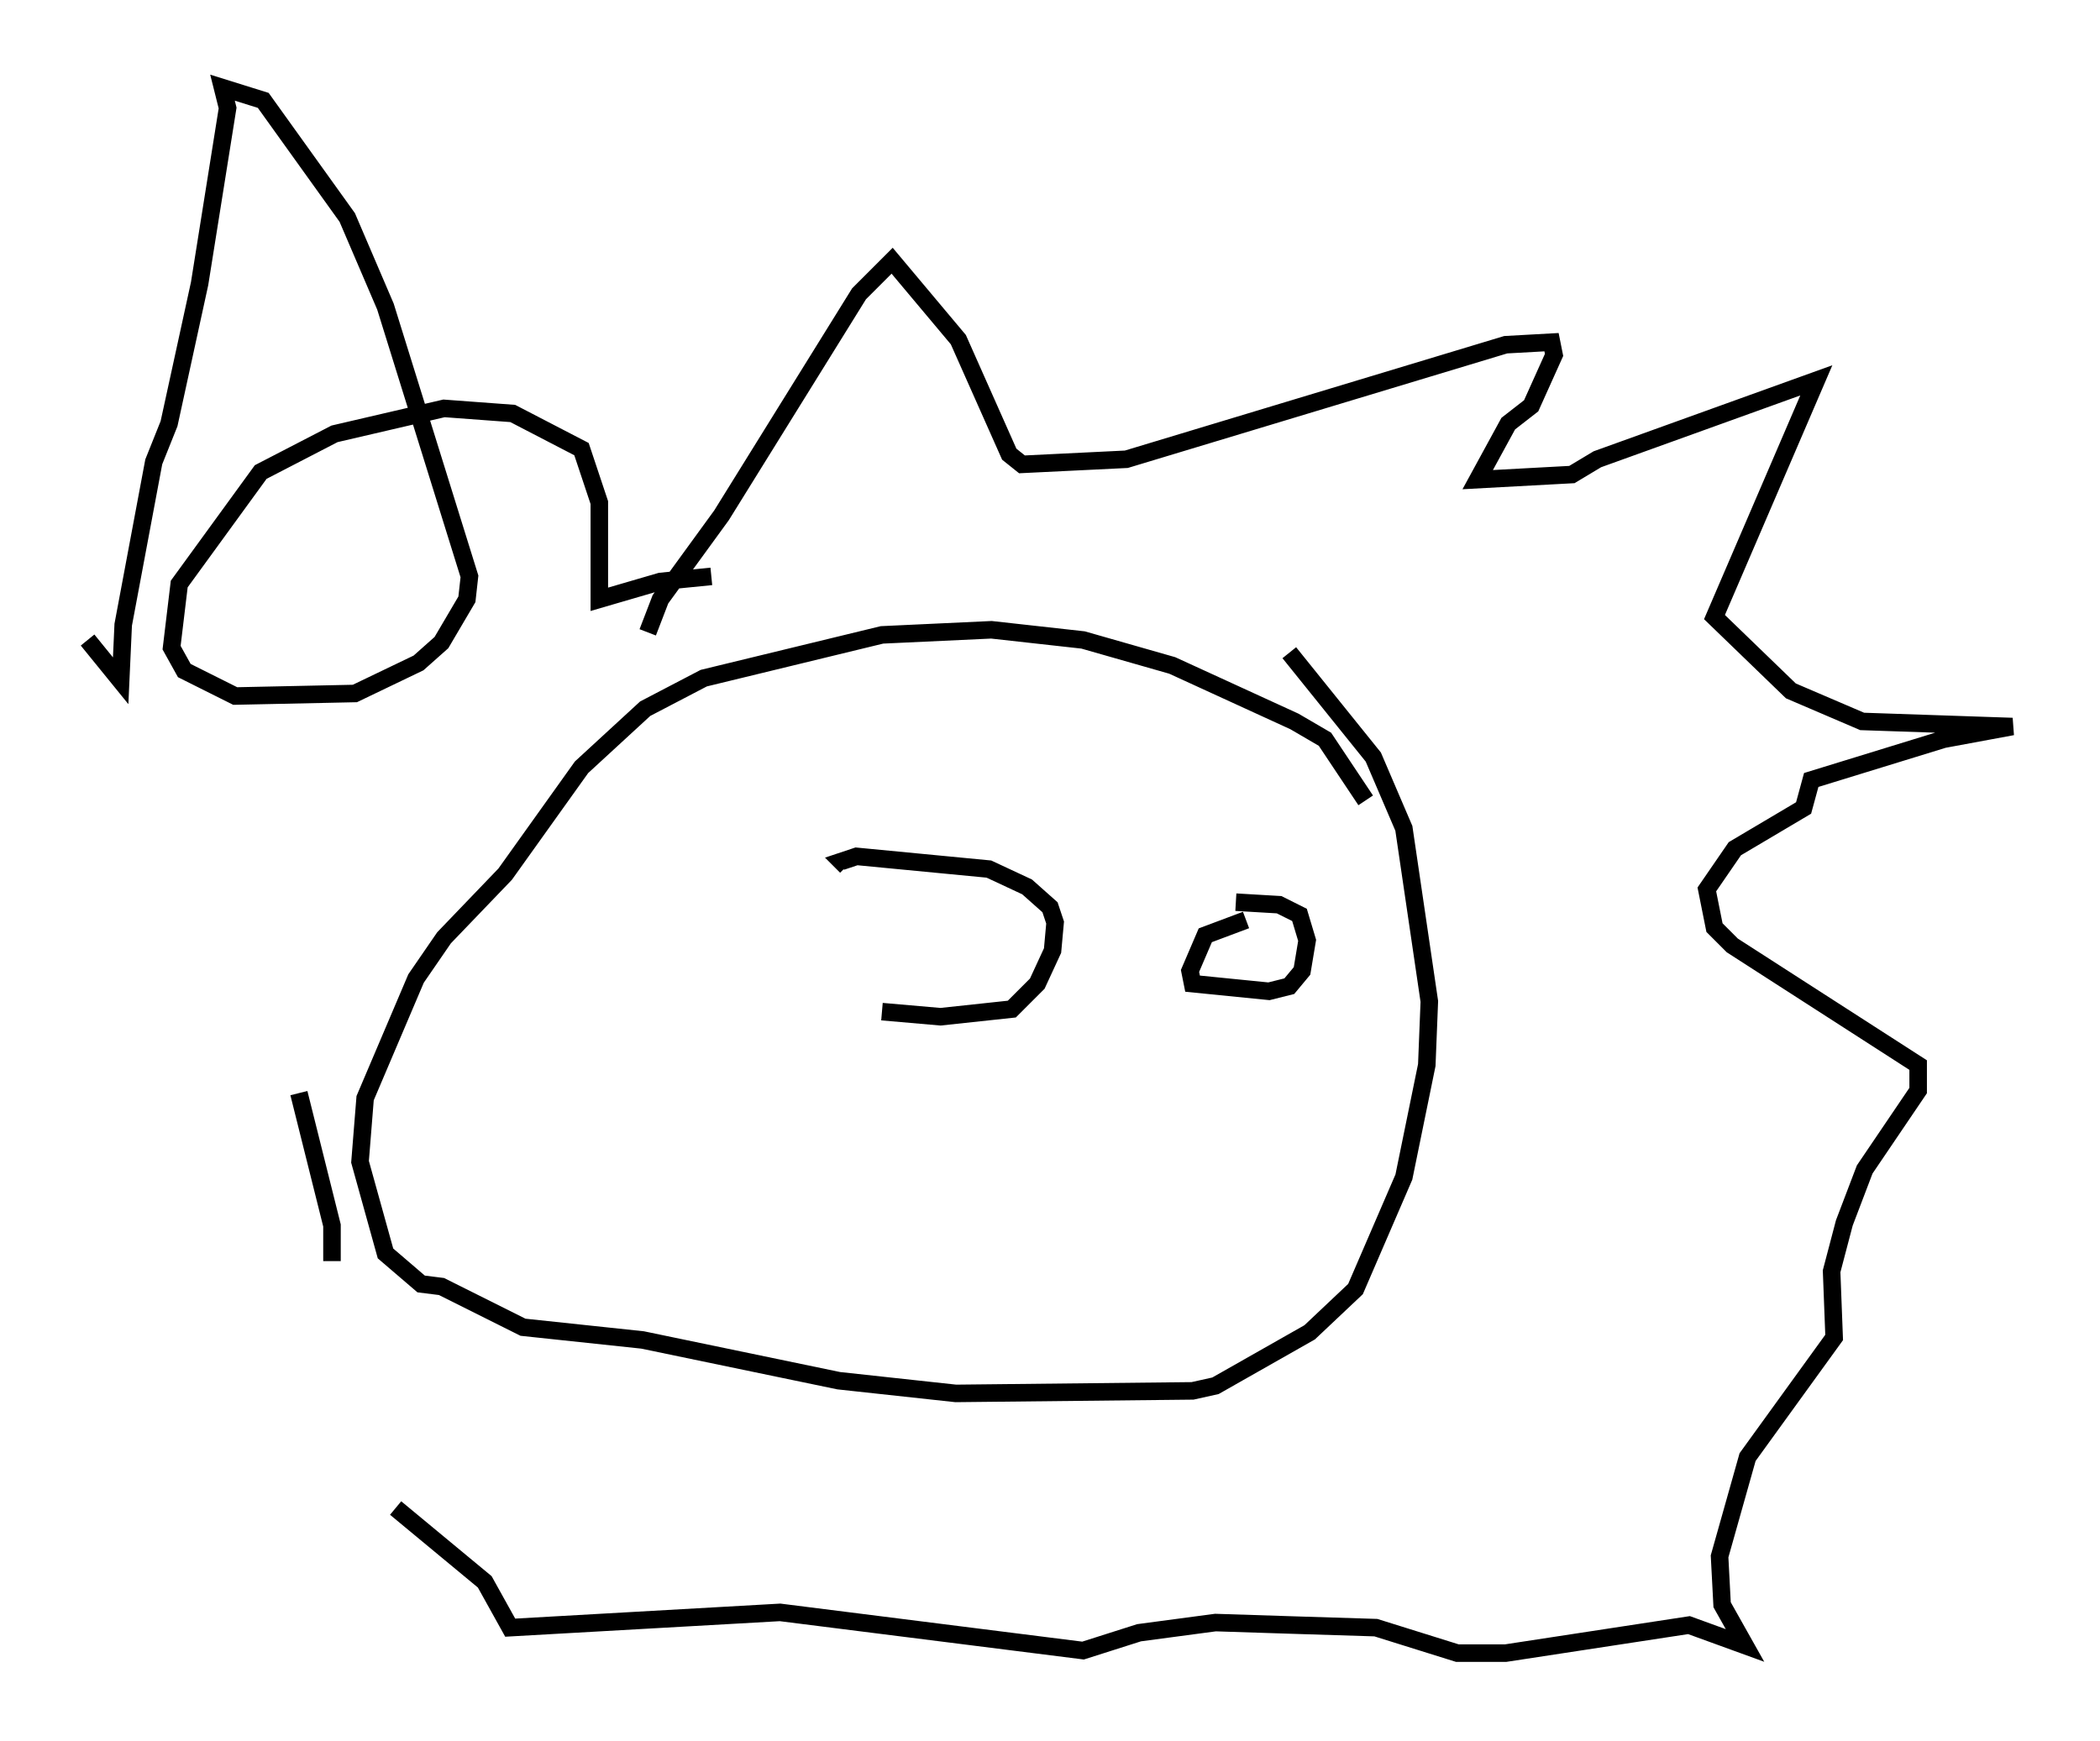 <?xml version="1.0" encoding="utf-8" ?>
<svg baseProfile="full" height="99.329" version="1.1" width="119.81" xmlns="http://www.w3.org/2000/svg" xmlns:ev="http://www.w3.org/2001/xml-events" xmlns:xlink="http://www.w3.org/1999/xlink"><defs /><rect fill="white" height="99.329" width="119.81" x="0" y="0" /><path d="M49.011, 55.112 m1.307, 2.615 l3.341, 0.291 4.067, -0.436 l1.453, -1.453 0.872, -1.888 l0.145, -1.598 -0.291, -0.872 l-1.307, -1.162 -2.179, -1.017 l-7.553, -0.726 -0.872, 0.291 l0.291, 0.291 m22.804, 3.05 l-2.324, 0.872 -0.872, 2.034 l0.145, 0.726 4.358, 0.436 l1.162, -0.291 0.726, -0.872 l0.291, -1.743 -0.436, -1.453 l-1.162, -0.581 -2.469, -0.145 m7.408, -5.81 l-2.324, -3.486 -1.743, -1.017 l-6.972, -3.196 -5.084, -1.453 l-5.229, -0.581 -6.246, 0.291 l-10.168, 2.469 -3.341, 1.743 l-3.631, 3.341 -4.358, 6.101 l-3.486, 3.631 -1.598, 2.324 l-2.905, 6.827 -0.291, 3.631 l1.453, 5.229 2.034, 1.743 l1.162, 0.145 4.648, 2.324 l6.827, 0.726 11.184, 2.324 l6.682, 0.726 13.508, -0.145 l1.307, -0.291 5.374, -3.05 l2.615, -2.469 2.76, -6.391 l1.307, -6.391 0.145, -3.631 l-1.453, -9.877 -1.743, -4.067 l-4.793, -5.955 m-36.603, -1.162 l0.726, -1.888 3.486, -4.793 l7.844, -12.637 1.888, -1.888 l3.777, 4.503 2.905, 6.536 l0.726, 0.581 5.955, -0.291 l21.642, -6.536 2.615, -0.145 l0.145, 0.726 -1.307, 2.905 l-1.307, 1.017 -1.743, 3.196 l5.374, -0.291 1.453, -0.872 l12.492, -4.503 -5.81, 13.508 l4.358, 4.212 4.067, 1.743 l8.57, 0.291 -3.922, 0.726 l-7.553, 2.324 -0.436, 1.598 l-3.922, 2.324 -1.598, 2.324 l0.436, 2.179 1.017, 1.017 l10.603, 6.827 0.0, 1.453 l-3.05, 4.503 -1.162, 3.05 l-0.726, 2.76 0.145, 3.777 l-4.939, 6.827 -1.598, 5.665 l0.145, 2.76 1.307, 2.324 l-3.196, -1.162 -10.458, 1.598 l-2.76, 0.0 -4.648, -1.453 l-4.648, -0.145 m0.0, 0.0 l-4.503, -0.145 -4.358, 0.581 l-3.196, 1.017 -17.285, -2.179 l-15.397, 0.872 -1.453, -2.615 l-5.084, -4.212 m-3.631, -14.089 l0.0, -2.034 -1.888, -7.553 m23.531, -29.486 l-2.905, 0.291 -3.486, 1.017 l0.0, -5.52 -1.017, -3.05 l-3.922, -2.034 -3.922, -0.291 l-6.246, 1.453 -4.212, 2.179 l-4.648, 6.391 -0.436, 3.631 l0.726, 1.307 2.905, 1.453 l6.827, -0.145 3.631, -1.743 l1.307, -1.162 1.453, -2.469 l0.145, -1.307 -4.793, -15.397 l-2.179, -5.084 -4.793, -6.682 l-2.324, -0.726 0.291, 1.162 l-1.598, 10.022 -1.743, 7.989 l-0.872, 2.179 -1.743, 9.296 l-0.145, 3.196 -1.888, -2.324 " fill="none" stroke="black" stroke-width="1" /></svg>